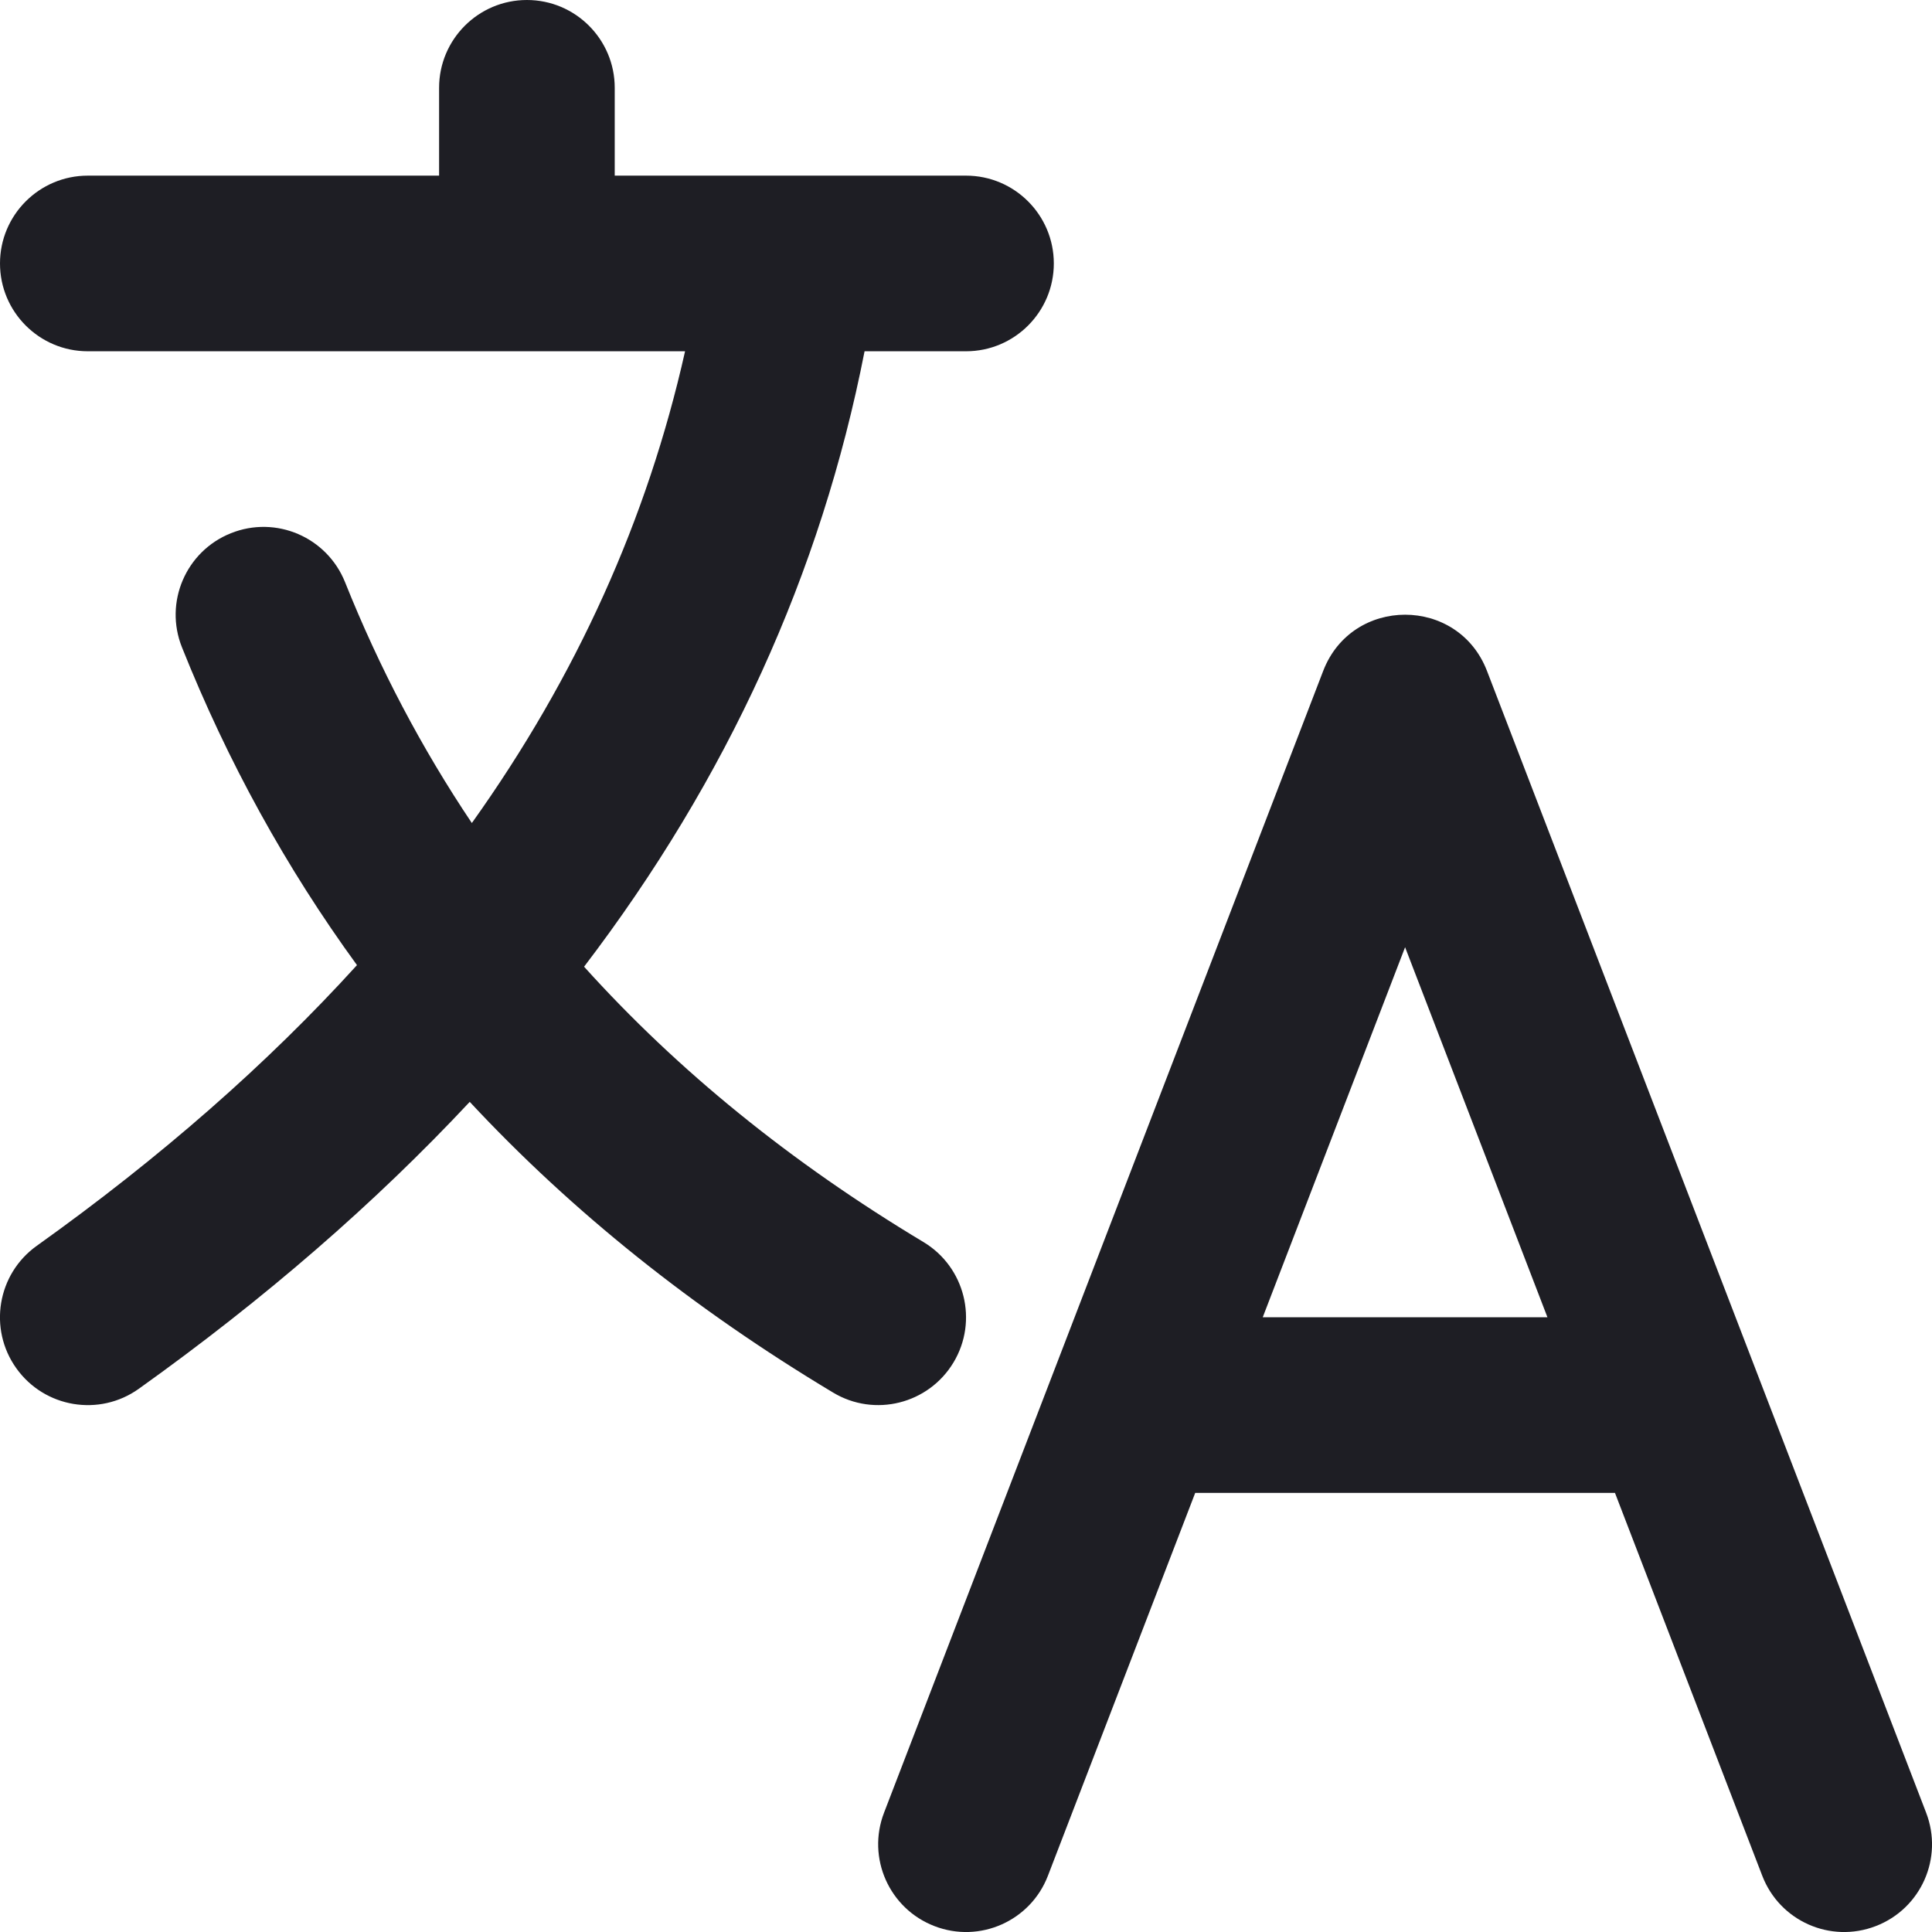 <svg id="meteor-icon-kit__regular-language-alt" viewBox="0 0 22 22" fill="none" xmlns="http://www.w3.org/2000/svg"><path fill-rule="evenodd" clip-rule="evenodd" d="M5 2V1C5 0.448 5.448 0 6 0C6.552 0 7 0.448 7 1V2H8.983C8.993 2 9.004 2 9.015 2H11C11.552 2 12 2.448 12 3C12 3.552 11.552 4 11 4H9.845C9.349 6.533 8.281 8.87 6.651 11.008C7.72 12.194 9.007 13.238 10.515 14.143C10.988 14.427 11.142 15.041 10.858 15.514C10.573 15.988 9.959 16.142 9.486 15.857C7.893 14.902 6.514 13.798 5.349 12.547C4.271 13.7 3.015 14.79 1.581 15.814C1.132 16.135 0.507 16.031 0.186 15.581C-0.135 15.132 -0.031 14.507 0.419 14.186C1.828 13.18 3.043 12.115 4.065 10.99C3.257 9.88 2.592 8.673 2.072 7.371C1.867 6.859 2.116 6.277 2.629 6.072C3.142 5.866 3.723 6.116 3.929 6.629C4.319 7.604 4.8 8.518 5.373 9.372C6.565 7.702 7.372 5.912 7.801 4H1C0.448 4 -0 3.552 -0 3C-0 2.448 0.448 2 1 2H5zM18.39 17H13.61L11.933 21.359C11.735 21.875 11.156 22.132 10.641 21.933C10.126 21.735 9.868 21.157 10.067 20.641L15.067 7.641C15.395 6.786 16.605 6.786 16.933 7.641L21.933 20.641C22.132 21.157 21.875 21.735 21.359 21.933C20.843 22.132 20.265 21.875 20.067 21.359L18.39 17zM17.621 15L16 10.786L14.379 15H17.621z" fill="#1E1E24"/></svg>